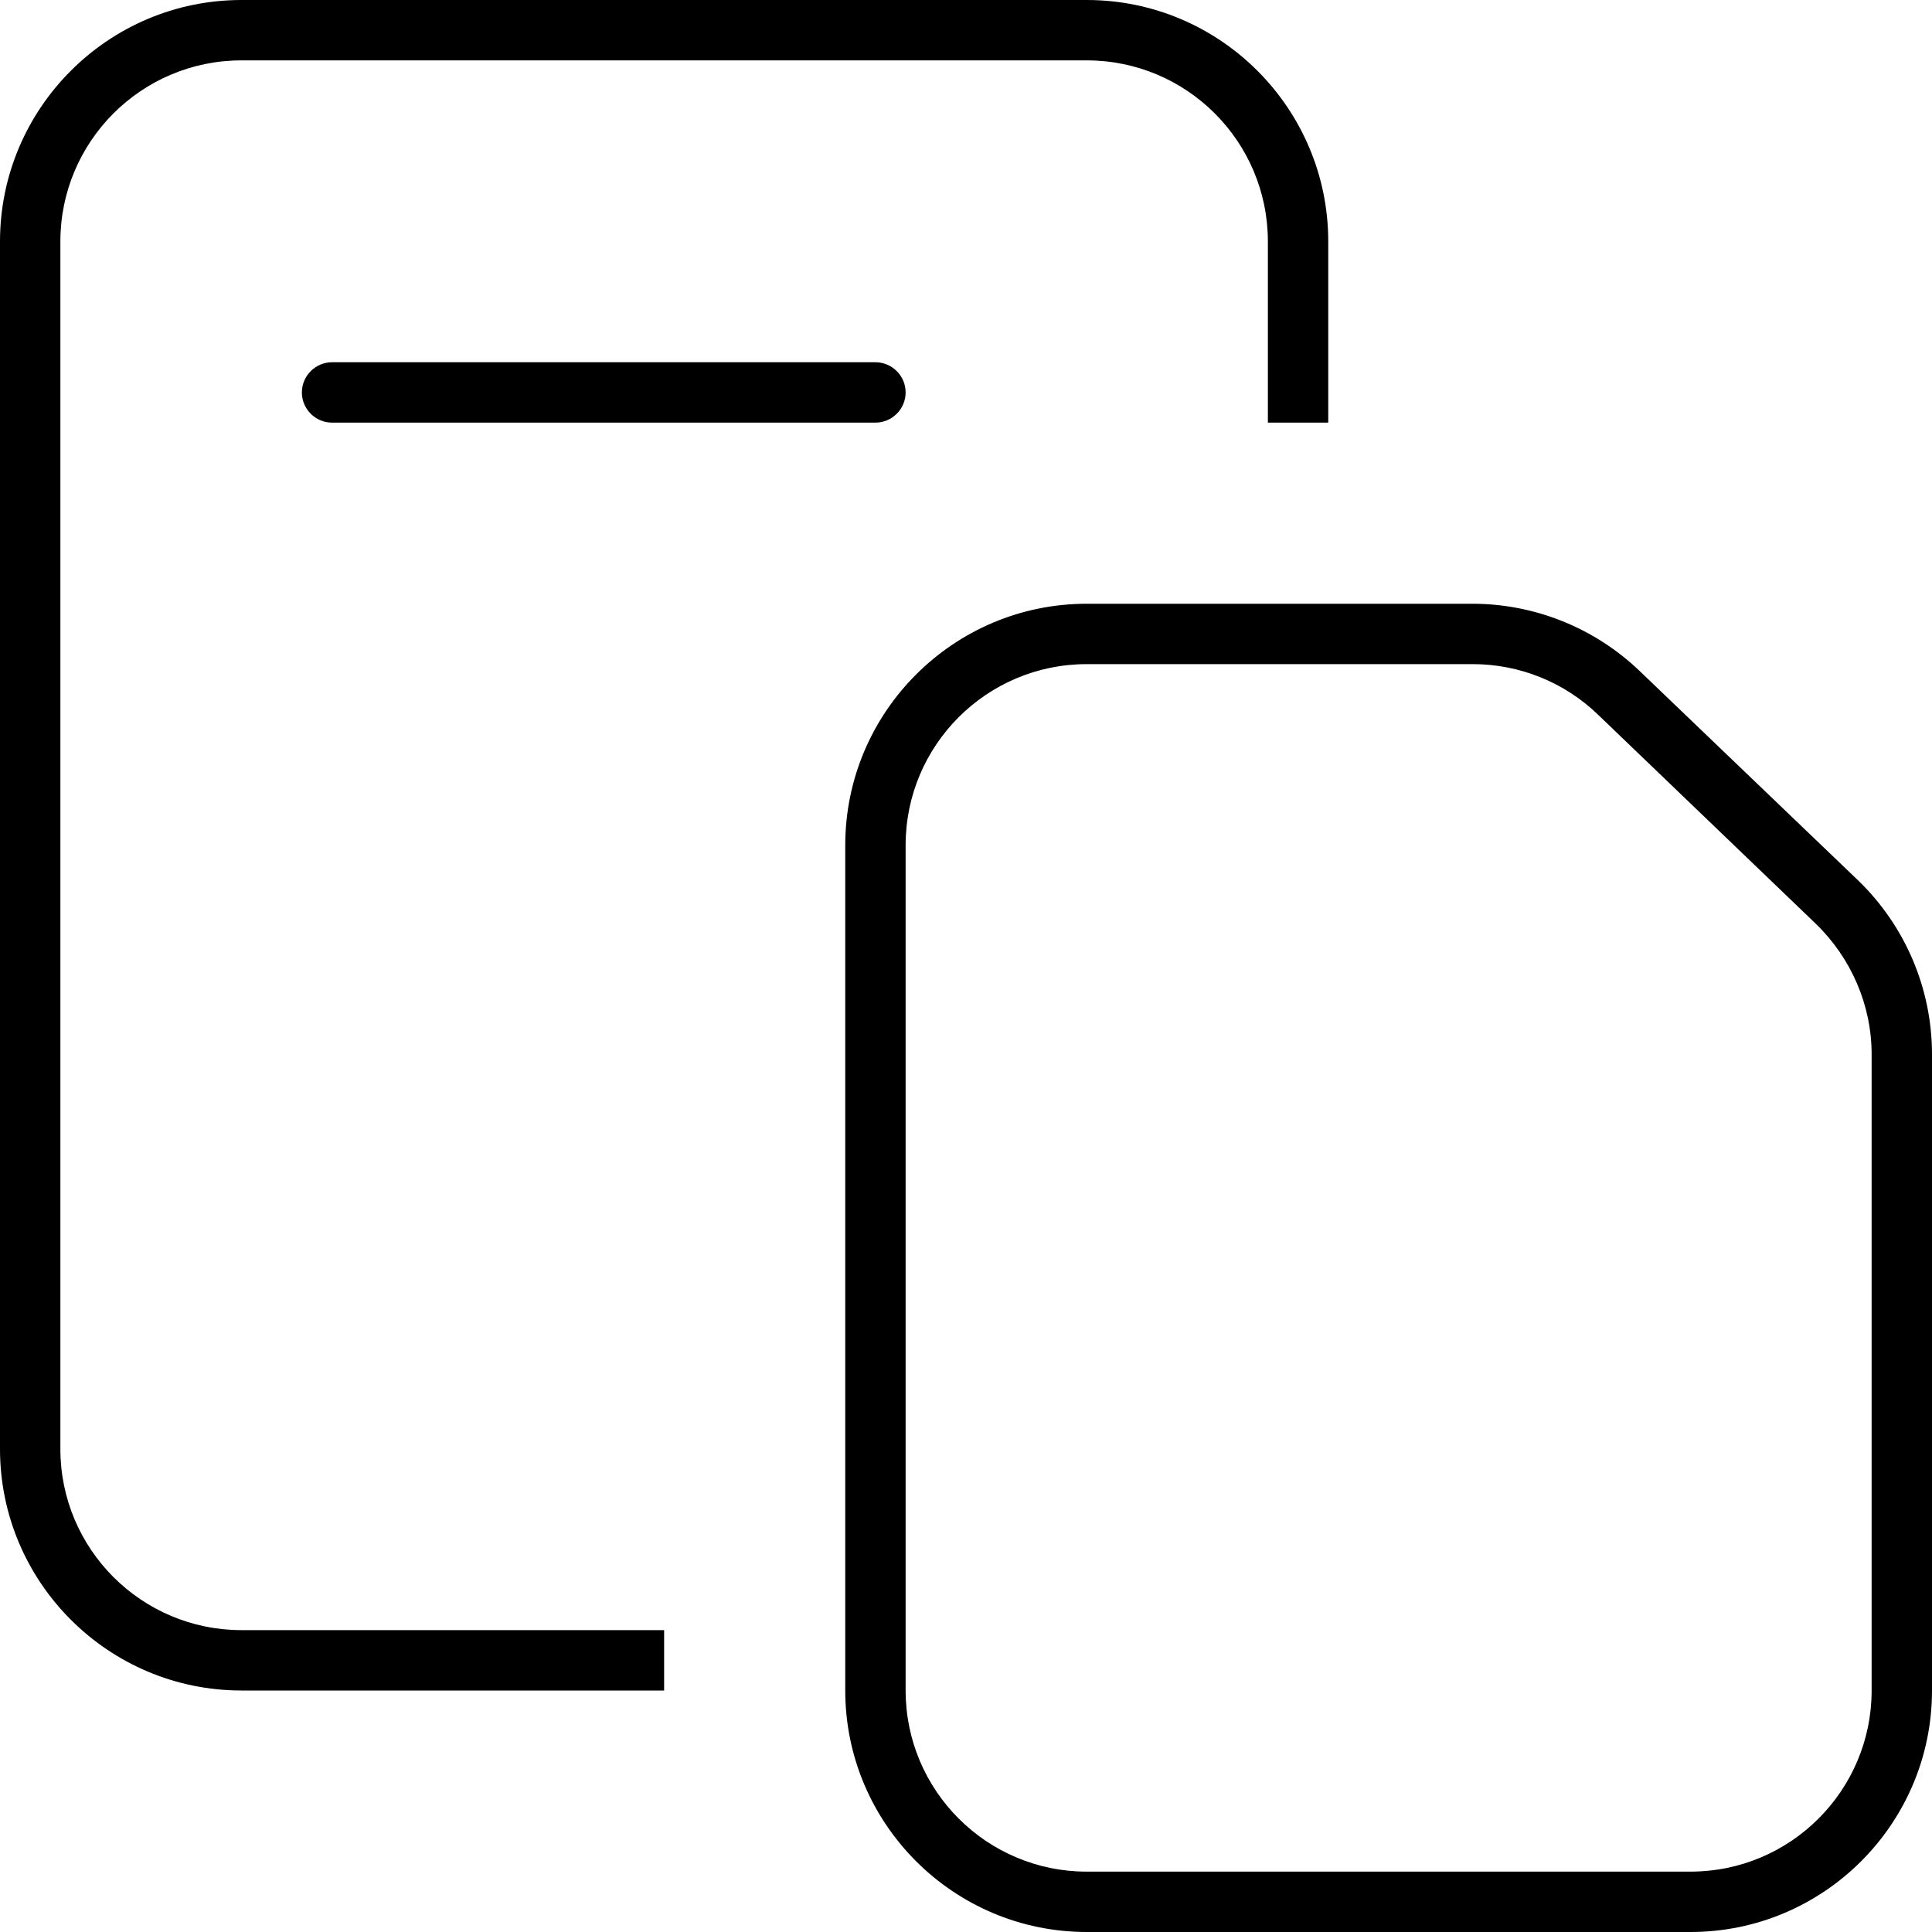 <svg xmlns="http://www.w3.org/2000/svg" viewBox="0 0 512 512"><!--! Font Awesome Pro 7.1.0 by @fontawesome - https://fontawesome.com License - https://fontawesome.com/license (Commercial License) Copyright 2025 Fonticons, Inc. --><path fill="currentColor" d="M64 16l224 0c26.5 0 48 21.5 48 48l0 48 16 0 0-48c0-35.3-28.7-64-64-64L64 0C28.7 0 0 28.7 0 64L0 384c0 35.3 28.7 64 64 64l112 0 0-16-112 0c-26.5 0-48-21.5-48-48L16 64c0-26.5 21.5-48 48-48zm46.6 80L88 96c-4.4 0-8 3.6-8 8s3.6 8 8 8l144 0c4.4 0 8-3.6 8-8s-3.6-8-8-8L110.6 96zM448 496l-160 0c-26.5 0-48-21.5-48-48l0-224c0-26.5 21.5-48 48-48l102.3 0c12.4 0 24.3 4.8 33.2 13.4l57.7 55.4c9.4 9.1 14.8 21.6 14.8 34.6L496 448c0 26.5-21.5 48-48 48zM224 224l0 224c0 35.3 28.7 64 64 64l160 0c35.3 0 64-28.7 64-64l0-168.6c0-17.4-7.1-34.1-19.7-46.2l-57.8-55.4c-11.9-11.4-27.8-17.8-44.3-17.8L288 160c-35.3 0-64 28.7-64 64z"/></svg>